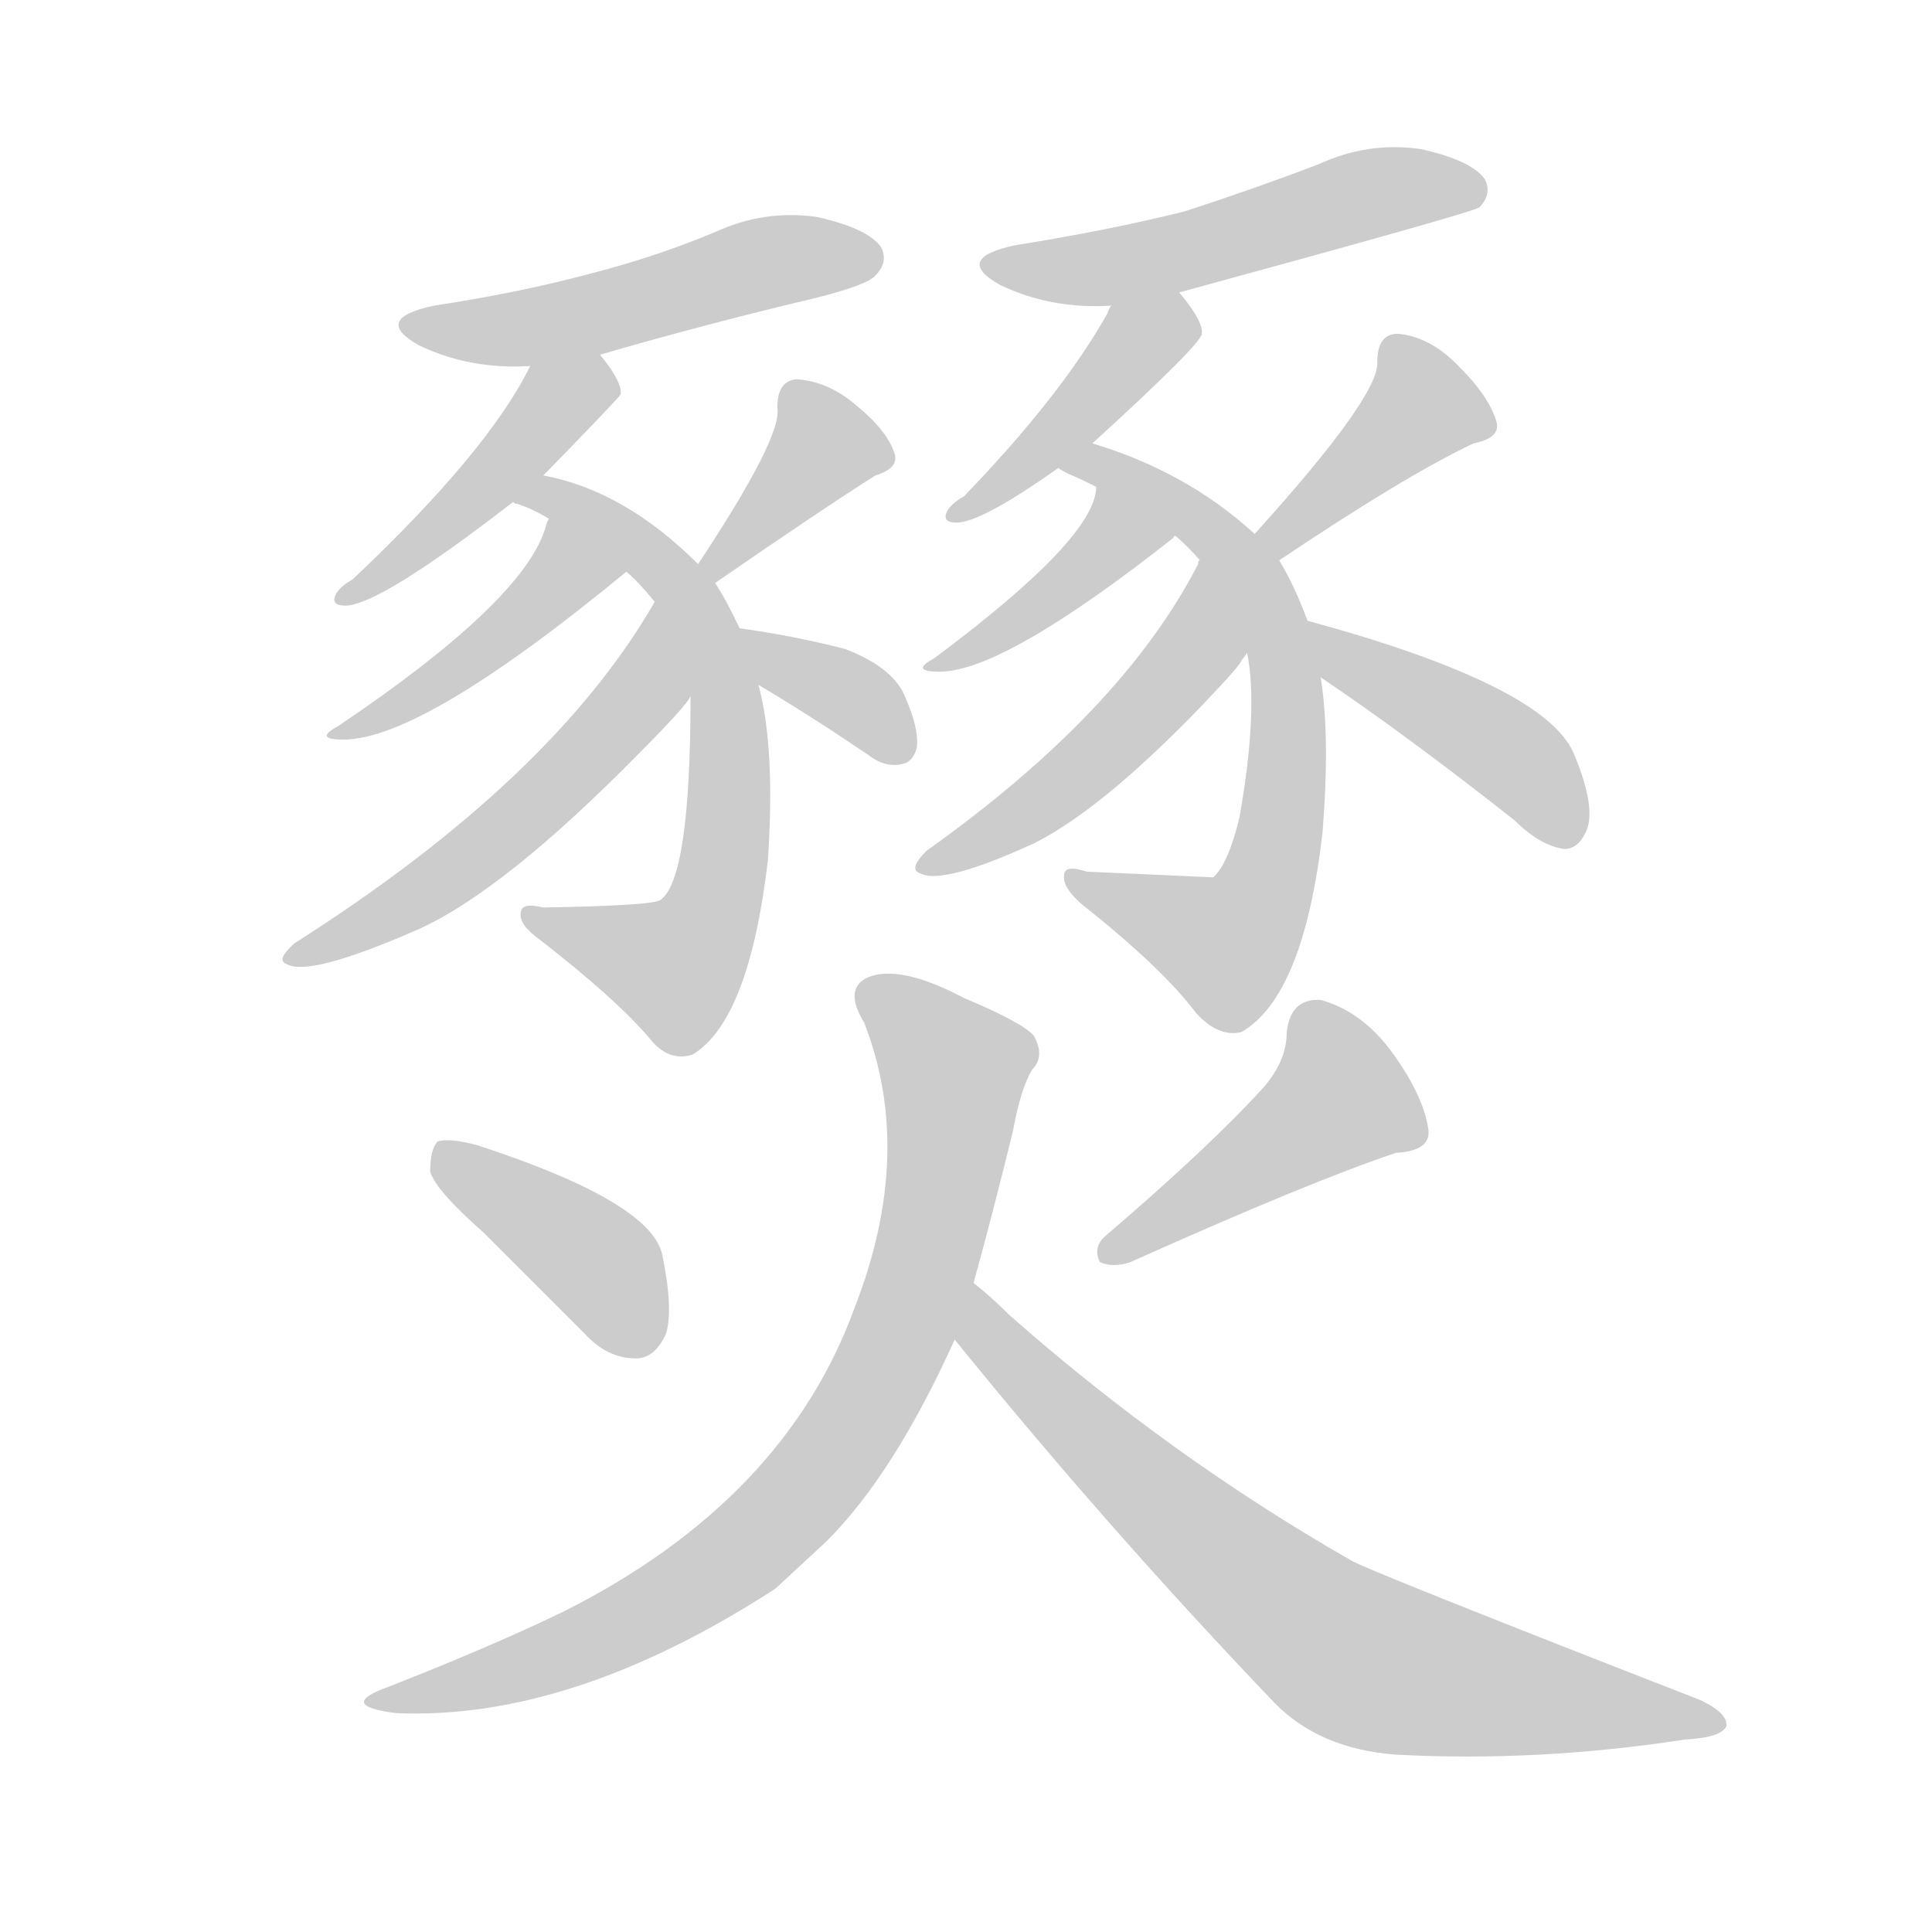 <!--
AnimCJK 2016-2018 Copyright Francois Mizessyn - https://github.com/parsimonhi/animCJK
Derived from:
    MakeMeAHanzi project - https://github.com/skishore/makemeahanzi
    Arphic PL KaitiM GB - https://apps.ubuntu.com/cat/applications/precise/fonts-arphic-gkai00mp/
    Arphic PL UKai - https://apps.ubuntu.com/cat/applications/fonts-arphic-ukai/
You can redistribute and/or modify this file under the terms of the Arphic Public License
as published by Arphic Technology Co., Ltd.
You should have received a copy of this license (the directory "APL") along with this file;
if not, see http://ftp.gnu.org/non-gnu/chinese-fonts-truetype/LICENSE.
-->
<svg id="z29177" class="acjk" version="1.1" viewBox="0 0 1024 1024" xmlns="http://www.w3.org/2000/svg" xmlns:xlink="http://www.w3.org/1999/xlink">
<style>
<![CDATA[
@keyframes z29177k {
	from {
		stroke:#ccc;
		stroke-dashoffset:3334;
	}
	1% {
		stroke:#c00;
		stroke-dashoffset:3334;
	}
	75% {
		stroke:#c00;
		stroke-dashoffset:0;
	}
	to {
		stroke:#000;
	}
}
#z29177 path[clip-path] {
	animation:z29177k 1s linear both;
	stroke-dasharray:3334;
	stroke-width:128;
	stroke-linecap:round;
	fill:none;
}
#z29177 path[clip-path="url(#z29177c1)"] {animation-delay:1s;}
#z29177 path[clip-path="url(#z29177c2)"] {animation-delay:2s;}
#z29177 path[clip-path="url(#z29177c3)"] {animation-delay:3s;}
#z29177 path[clip-path="url(#z29177c4)"] {animation-delay:4s;}
#z29177 path[clip-path="url(#z29177c5)"] {animation-delay:5s;}
#z29177 path[clip-path="url(#z29177c6)"] {animation-delay:6s;}
#z29177 path[clip-path="url(#z29177c7)"] {animation-delay:7s;}
#z29177 path[clip-path="url(#z29177c8)"] {animation-delay:8s;}
#z29177 path[clip-path="url(#z29177c9)"] {animation-delay:9s;}
#z29177 path[clip-path="url(#z29177c10)"] {animation-delay:10s;}
#z29177 path[clip-path="url(#z29177c11)"] {animation-delay:11s;}
#z29177 path[clip-path="url(#z29177c12)"] {animation-delay:12s;}
#z29177 path[clip-path="url(#z29177c13)"] {animation-delay:13s;}
#z29177 path[clip-path="url(#z29177c14)"] {animation-delay:14s;}
#z29177 path[clip-path="url(#z29177c15)"] {animation-delay:15s;}
#z29177 path[clip-path="url(#z29177c16)"] {animation-delay:16s;}
#z29177 path[clip-path="url(#z29177c17)"] {animation-delay:17s;}
#z29177 path[clip-path="url(#z29177c18)"] {animation-delay:18s;}
#z29177 path {fill:#ccc;}
]]>
</style>
<path id="z29177d1" d="M318 188Q373 172 432 158Q460 151 464 146Q471 139 467 131Q460 121 433 115Q405 111 379 123Q348 136 313 145Q276 155 230 162Q197 169 222 183Q249 196 281 194C306 190 306 190 318 188 Z"/>
<path id="z29177d2" d="M288 252Q327 212 329 209Q329 208 329 207Q328 200 318 188C311 178 287 183 281 194Q259 239 187 307Q180 311 178 315Q175 321 183 321Q201 321 272 266C283 257 283 257 288 252 Z"/>
<path id="z29177d3" d="M392 333Q385 318 379 309C373 302 373 302 370 299Q331 260 288 252C281 251 265 264 272 266C273 267 273 267 274 267Q283 270 291 275C318 294 318 294 332 303Q339 309 347 319C360 332 366 351 366 369Q366 466 350 477Q346 480 288 481Q276 478 276 484Q275 490 286 498Q326 529 344 550Q354 563 367 559Q397 541 407 456Q411 396 402 363C395 343 395 343 392 333 Z"/>
<path id="z29177d4" d="M291 275Q290 276 289 280Q277 319 179 385Q166 392 182 392Q224 392 332 303C344 291 297 260 291 275 Z"/>
<path id="z29177d5" d="M347 319Q293 413 156 500Q146 509 152 511Q164 518 223 492Q268 471 337 401Q364 374 366 369C375 354 358 305 347 319 Z"/>
<path id="z29177d6" d="M379 309Q437 269 464 252Q477 248 474 240Q470 228 454 215Q439 202 422 201Q412 202 412 216Q415 231 370 299C367 303 375 312 379 309 Z"/>
<path id="z29177d7" d="M402 363Q429 379 460 400Q469 407 478 405Q484 404 486 396Q487 386 480 370Q474 354 448 344Q421 337 392 333C382 331 394 357 402 363 Z"/>
<path id="z29177d8" d="M625 155Q779 113 784 110Q791 103 787 95Q780 85 753 79Q725 75 699 87Q665 100 628 112Q588 122 538 130Q505 137 530 151Q557 164 589 162C613 157 613 157 625 155 Z"/>
<path id="z29177d9" d="M579 235Q636 183 637 177Q637 176 637 175Q636 168 625 155C617 145 594 151 589 162Q588 163 587 166Q563 209 511 263Q504 267 502 271Q499 277 507 277Q520 277 561 248C573 239 573 239 579 235 Z"/>
<path id="z29177d10" d="M693 329Q686 310 678 297C669 288 669 288 665 283Q629 250 579 235C572 233 555 244 561 248Q562 249 566 251Q573 254 581 258C609 275 609 275 623 284Q630 290 636 297C647 311 658 328 661 346Q667 376 657 433Q651 458 643 465Q642 465 576 462Q564 458 564 464Q563 470 573 479Q616 513 634 537Q646 550 658 547Q691 528 701 441Q705 390 700 359C695 339 695 339 693 329 Z"/>
<path id="z29177d11" d="M581 258Q581 285 495 349Q482 356 498 356Q532 356 622 285Q622 284 623 284C636 274 584 242 581 258 Z"/>
<path id="z29177d12" d="M636 297Q635 297 635 299Q595 377 491 451Q481 461 488 463Q500 469 548 447Q584 429 637 374Q658 352 658 350Q659 349 661 346C670 330 644 281 636 297 Z"/>
<path id="z29177d13" d="M678 297Q745 252 781 235Q796 232 793 223Q789 210 774 195Q759 179 742 177Q730 176 730 192Q731 210 665 283C660 288 673 301 678 297 Z"/>
<path id="z29177d14" d="M700 359Q746 390 803 435Q816 448 829 450Q836 450 840 442Q847 430 834 399Q818 363 693 329C683 327 692 353 700 359 Z"/>
<path id="z29177d15" d="M256 653Q281 678 310 707Q322 720 337 720Q347 720 353 707Q357 694 351 665Q345 637 253 607Q238 603 232 605Q228 609 228 621Q231 631 256 653 Z"/>
<path id="z29177d16" d="M670 576Q642 607 586 655Q579 661 583 669Q590 672 599 669Q695 626 740 611Q759 610 757 598Q754 580 738 558Q722 536 700 530Q684 529 682 547Q682 562 670 576 Z"/>
<path id="z29177d17" d="M516 680Q526 644 537 599Q541 577 547 567Q554 560 548 549Q542 542 511 529Q477 511 460 518Q447 524 458 542Q485 611 453 693Q416 795 299 854Q262 872 206 894Q178 904 210 908Q303 912 411 842Q424 830 438 817Q474 781 506 710C513 690 513 690 516 680 Z"/>
<path id="z29177d18" d="M506 710Q587 810 675 902Q699 927 740 930Q815 934 893 922Q912 921 915 915Q916 908 901 901Q724 832 716 827Q620 772 535 697Q525 687 516 680C509 673 500 702 506 710 Z"/>
<defs>
	<clipPath id="z29177c1"><use xlink:href="#z29177d1"/></clipPath>
	<clipPath id="z29177c2"><use xlink:href="#z29177d2"/></clipPath>
	<clipPath id="z29177c3"><use xlink:href="#z29177d3"/></clipPath>
	<clipPath id="z29177c4"><use xlink:href="#z29177d4"/></clipPath>
	<clipPath id="z29177c5"><use xlink:href="#z29177d5"/></clipPath>
	<clipPath id="z29177c6"><use xlink:href="#z29177d6"/></clipPath>
	<clipPath id="z29177c7"><use xlink:href="#z29177d7"/></clipPath>
	<clipPath id="z29177c8"><use xlink:href="#z29177d8"/></clipPath>
	<clipPath id="z29177c9"><use xlink:href="#z29177d9"/></clipPath>
	<clipPath id="z29177c10"><use xlink:href="#z29177d10"/></clipPath>
	<clipPath id="z29177c11"><use xlink:href="#z29177d11"/></clipPath>
	<clipPath id="z29177c12"><use xlink:href="#z29177d12"/></clipPath>
	<clipPath id="z29177c13"><use xlink:href="#z29177d13"/></clipPath>
	<clipPath id="z29177c14"><use xlink:href="#z29177d14"/></clipPath>
	<clipPath id="z29177c15"><use xlink:href="#z29177d15"/></clipPath>
	<clipPath id="z29177c16"><use xlink:href="#z29177d16"/></clipPath>
	<clipPath id="z29177c17"><use xlink:href="#z29177d17"/></clipPath>
	<clipPath id="z29177c18"><use xlink:href="#z29177d18"/></clipPath>
</defs>
<path pathLength="3333" clip-path="url(#z29177c1)" d="M217 171L462 129"/>
<path pathLength="3333" clip-path="url(#z29177c2)" d="M324 204L188 314"/>
<path pathLength="3333" clip-path="url(#z29177c3)" d="M285 264L360 311L387 397L358 516L280 490"/>
<path pathLength="3333" clip-path="url(#z29177c4)" d="M292 284L298 309L182 386"/>
<path pathLength="3333" clip-path="url(#z29177c5)" d="M347 328L302 409L162 505"/>
<path pathLength="3333" clip-path="url(#z29177c6)" d="M468 245L424 238L379 299"/>
<path pathLength="3333" clip-path="url(#z29177c7)" d="M400 340L478 396"/>
<path pathLength="3333" clip-path="url(#z29177c8)" d="M524 138L784 97"/>
<path pathLength="3333" clip-path="url(#z29177c9)" d="M630 174L513 270"/>
<path pathLength="3333" clip-path="url(#z29177c10)" d="M570 246L653 294L683 391L645 505L572 467"/>
<path pathLength="3333" clip-path="url(#z29177c11)" d="M582 268L584 295L498 351"/>
<path pathLength="3333" clip-path="url(#z29177c12)" d="M636 305L612 371L495 459"/>
<path pathLength="3333" clip-path="url(#z29177c13)" d="M786 227L740 217L670 286"/>
<path pathLength="3333" clip-path="url(#z29177c14)" d="M700 337L834 443"/>
<path pathLength="3333" clip-path="url(#z29177c15)" d="M235 613L348 708"/>
<path pathLength="3333" clip-path="url(#z29177c16)" d="M750 601L695 579L591 664"/>
<path pathLength="3333" clip-path="url(#z29177c17)" d="M458 524L509 566L480 700L441 772L352 850L204 902"/>
<path pathLength="3333" clip-path="url(#z29177c18)" d="M516 690L710 874L906 912"/>
</svg>